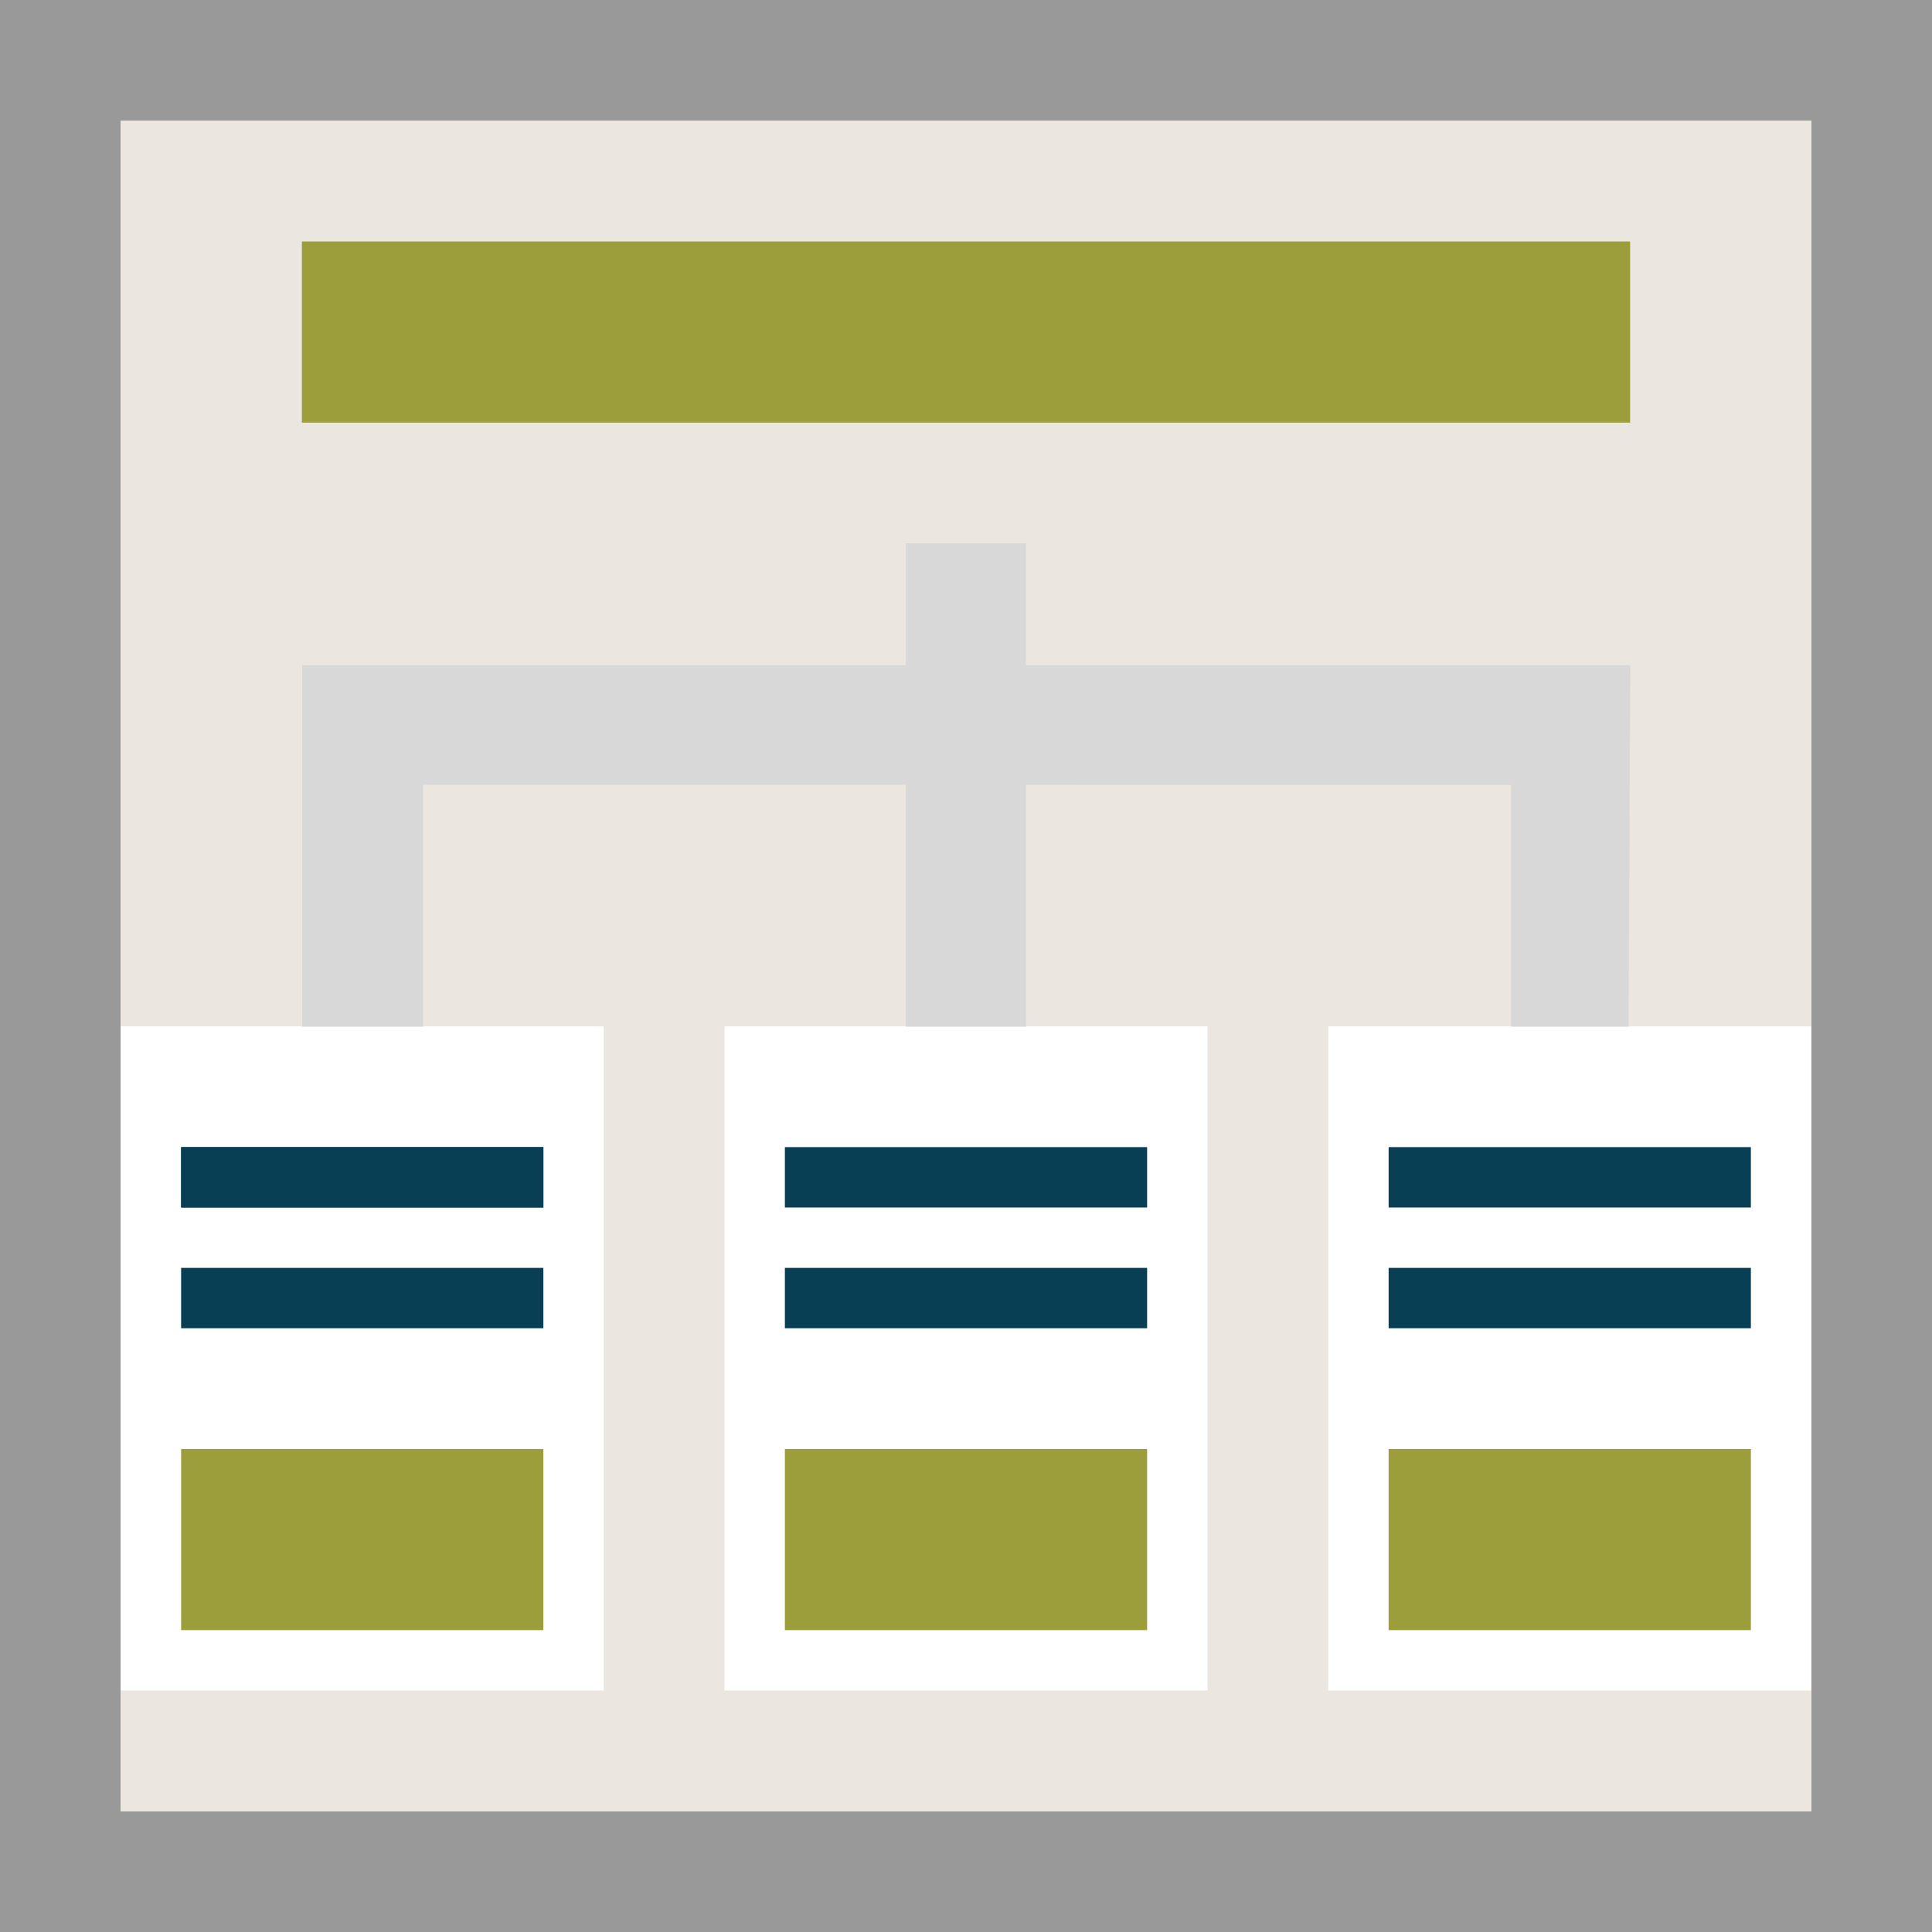 <svg width="32" height="32" viewBox="0 0 32 32" xmlns="http://www.w3.org/2000/svg">
  <path fill="#fff" d="M0 0h32v32H0z"/>
  <path fill="#999" d="M0 0v32h32V0H0zm2 2h28v28H2V2z"/>
  <path fill="#ebe7e0" d="M2 2h28v28H2z"/>
  <path fill="#fff" d="M10 17v11H2V17h8zm10 0v11h-8V17h8zm10 0v11h-8V17h8z"/>
  <path fill="#083f54" d="M3 19h6v1H3z"/>
  <path fill="#083f54" d="M9 21v1H3v-1h6zm10 0v1h-6v-1h6zm10 0v1h-6v-1h6zm-10-2v1h-6v-1h6zM9 19v1H3v-1h6zm20 0v1h-6v-1h6z"/>
  <path fill="#9c9e3c" d="M9 24v3H3v-3h6zm10 0v3h-6v-3h6zm10 0v3h-6v-3h6zM27 4v3H5V4h22z"/>
  <path fill="#d8d8d8" d="M5.004 17.005v-5.988h10v-2.02h1.988v2.02h10.012l-.03 5.988H25.03v-4.004L16.992 13v4.005h-1.989V13H7.007v4.005z"/>
</svg>
